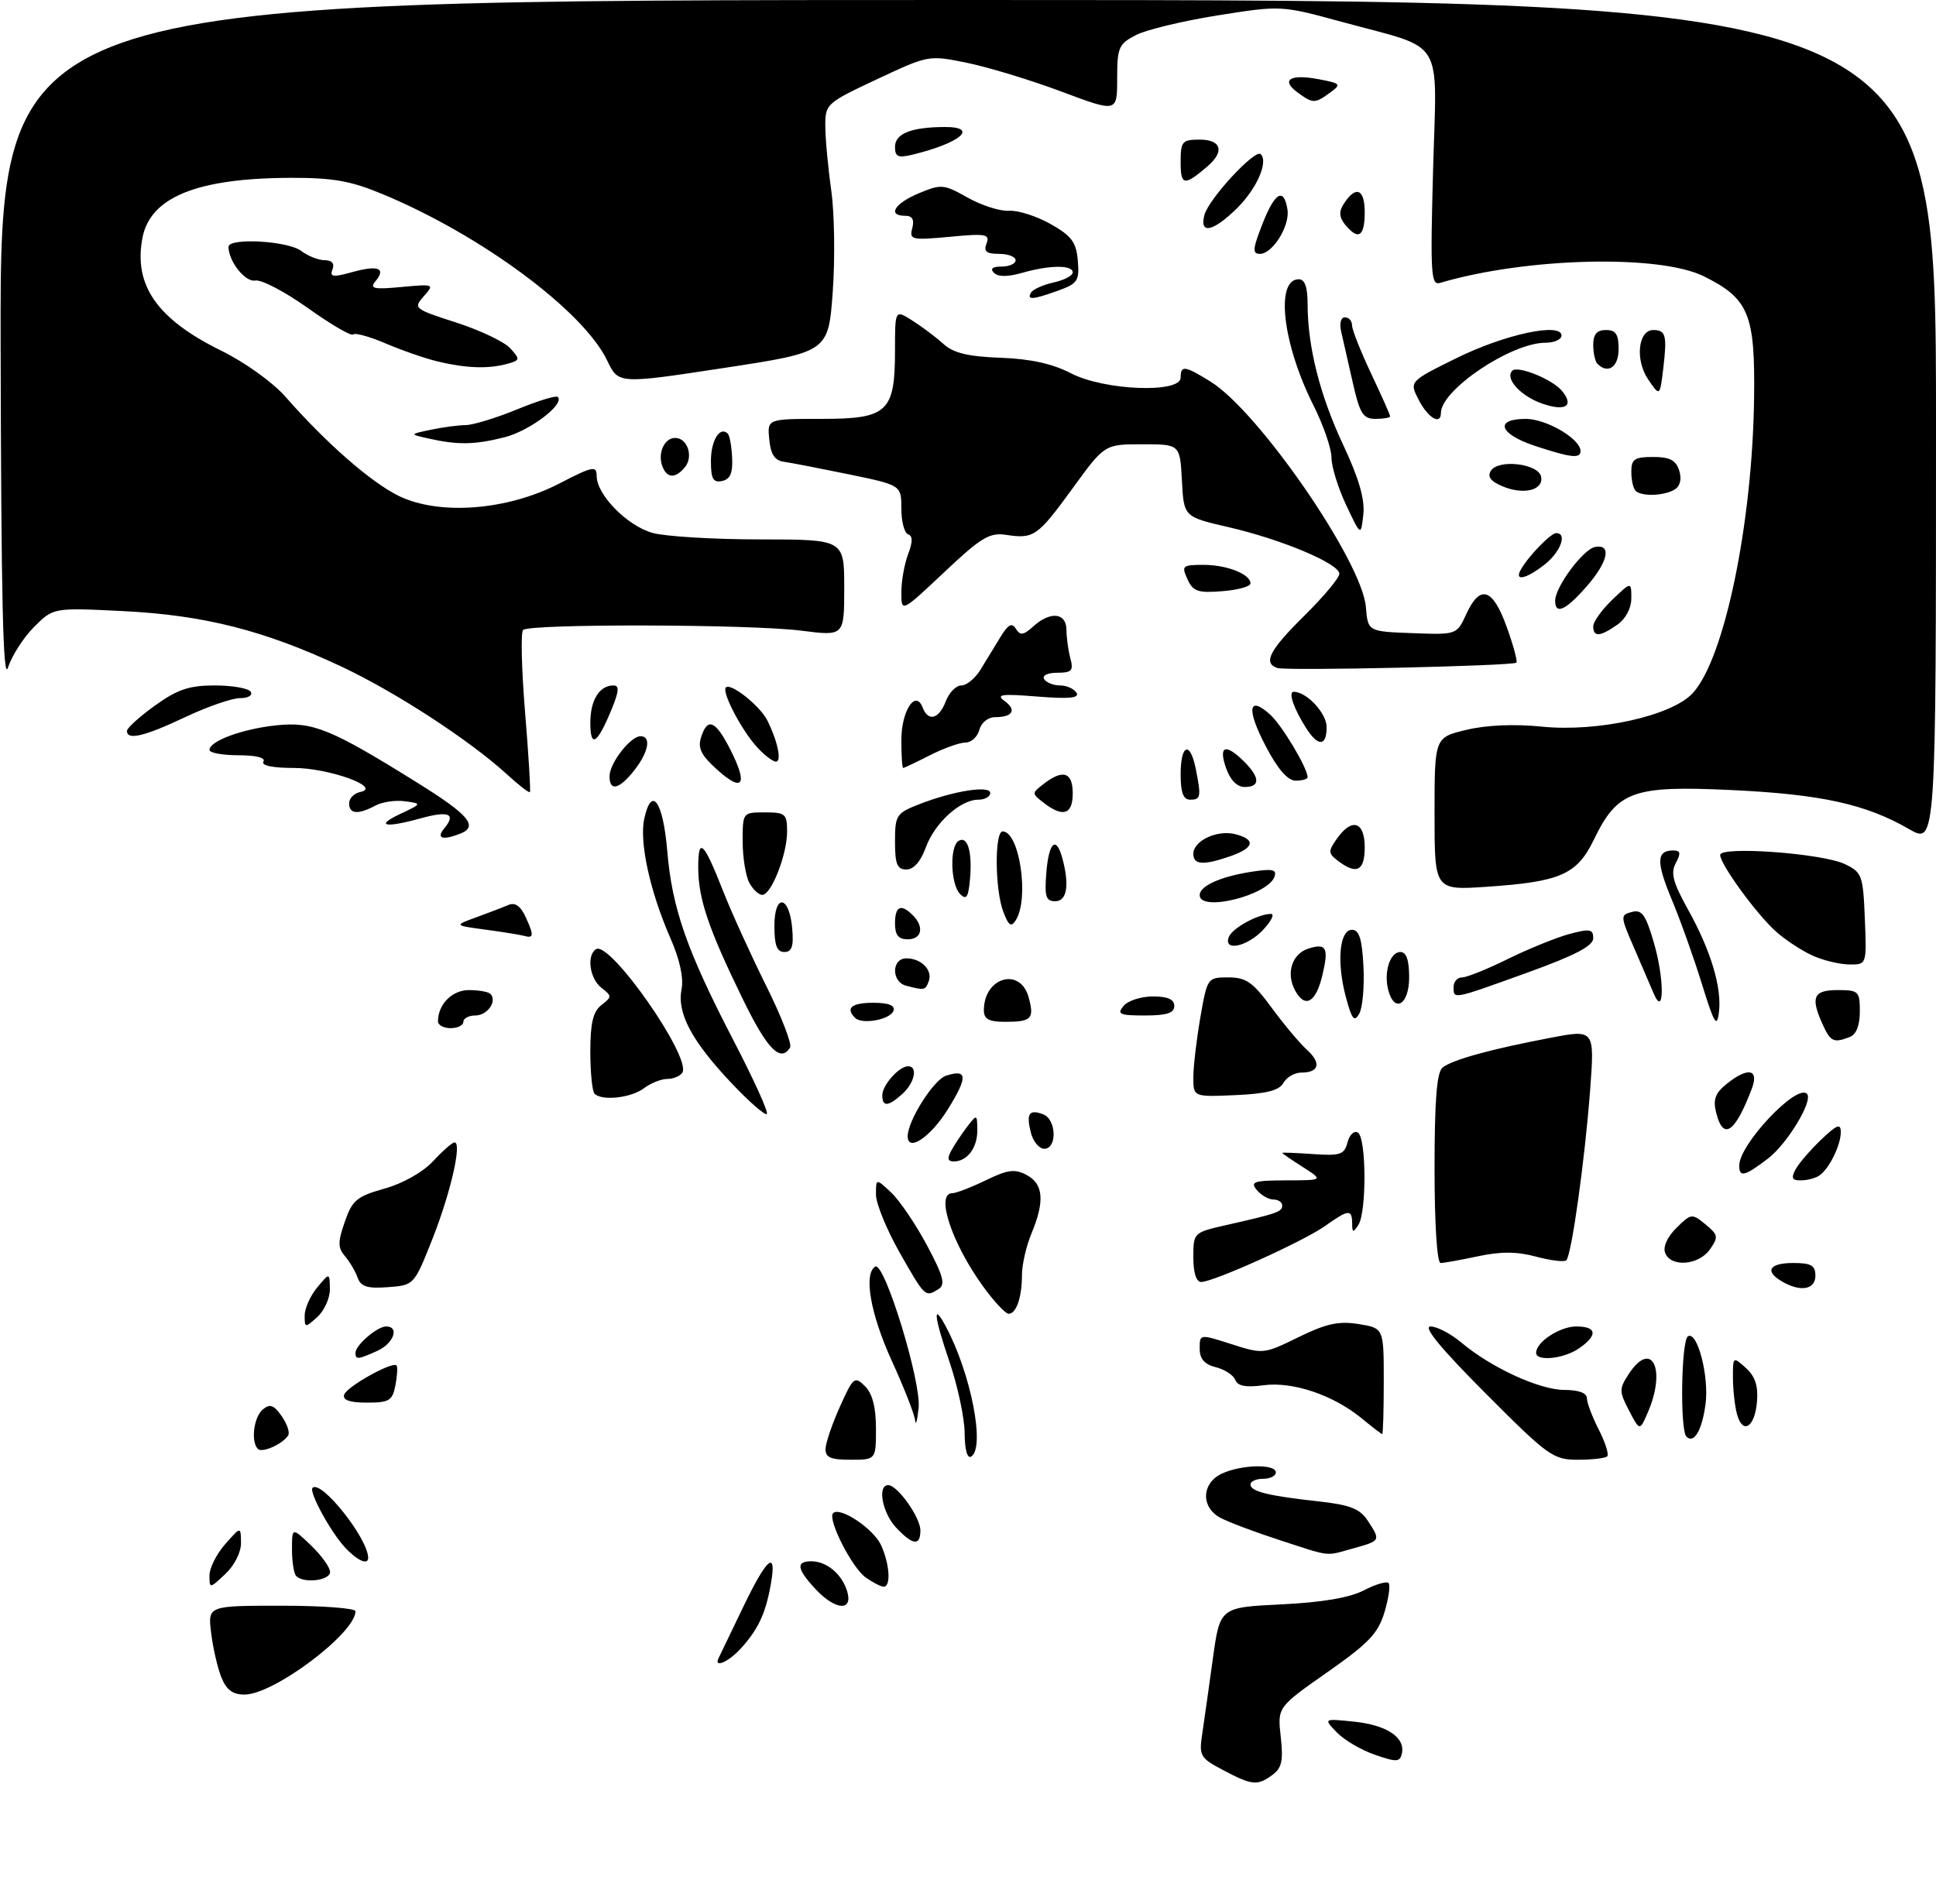 <?xml version="1.0" encoding="UTF-8" standalone="no"?>
<!DOCTYPE svg PUBLIC "-//W3C//DTD SVG 1.1//EN" "http://www.w3.org/Graphics/SVG/1.1/DTD/svg11.dtd" >
<svg xmlns="http://www.w3.org/2000/svg" xmlns:xlink="http://www.w3.org/1999/xlink" version="1.1" viewBox="0 0 305 300">
 <g >
 <path fill="currentColor"
d=" M 192.67 278.89 C 189.07 276.99 188.88 276.65 189.40 273.19 C 189.70 271.16 190.46 265.85 191.07 261.38 C 192.19 253.26 192.19 253.26 201.85 252.79 C 208.27 252.48 212.62 251.74 214.84 250.59 C 216.68 249.63 218.44 249.11 218.75 249.42 C 219.07 249.73 218.78 251.79 218.12 254.00 C 217.11 257.36 215.63 258.92 209.08 263.50 C 201.25 268.99 201.25 268.99 201.77 273.65 C 202.19 277.41 201.94 278.57 200.46 279.66 C 198.08 281.40 197.27 281.32 192.67 278.89 Z  M 216.59 276.48 C 214.44 275.74 211.74 274.15 210.59 272.95 C 208.50 270.77 208.50 270.77 213.35 271.27 C 218.50 271.81 221.42 273.77 220.85 276.30 C 220.54 277.65 220.02 277.67 216.59 276.48 Z  M 34.86 264.25 C 34.26 262.74 33.54 259.59 33.26 257.25 C 32.74 253.00 32.74 253.00 44.37 253.00 C 50.77 253.00 56.00 253.39 56.00 253.87 C 56.00 257.33 43.14 267.00 38.52 267.00 C 36.65 267.00 35.66 266.26 34.86 264.25 Z  M 113.21 261.25 C 113.42 260.84 115.14 257.26 117.04 253.29 C 120.87 245.31 122.45 244.04 121.41 249.75 C 120.60 254.27 119.42 256.76 116.70 259.75 C 114.77 261.87 112.39 262.89 113.21 261.25 Z  M 128.45 250.35 C 125.53 247.21 125.36 246.00 127.81 246.00 C 130.25 246.00 132.65 248.02 133.47 250.75 C 134.42 253.94 131.57 253.72 128.45 250.35 Z  M 33.00 248.23 C 33.00 247.06 34.11 244.85 35.47 243.31 C 37.94 240.50 37.94 240.50 37.97 243.08 C 37.99 244.56 36.94 246.65 35.50 248.00 C 33.03 250.32 33.00 250.33 33.00 248.23 Z  M 136.41 248.57 C 134.22 247.04 130.32 239.35 131.25 238.42 C 132.33 237.33 137.62 240.87 138.81 243.47 C 140.16 246.44 140.39 250.00 139.22 250.00 C 138.79 250.00 137.53 249.36 136.41 248.57 Z  M 46.67 248.33 C 46.30 247.97 46.00 246.08 46.00 244.15 C 46.00 240.63 46.00 240.63 49.00 243.50 C 50.65 245.08 52.00 246.96 52.00 247.69 C 52.00 249.03 47.87 249.53 46.67 248.33 Z  M 54.29 243.75 C 52.01 241.26 48.64 235.03 49.24 234.43 C 50.58 233.09 58.00 242.42 58.00 245.46 C 58.00 246.68 56.22 245.86 54.29 243.75 Z  M 201.50 242.63 C 197.65 241.38 193.49 239.81 192.25 239.14 C 189.13 237.46 189.29 233.64 192.55 232.16 C 195.67 230.74 201.00 230.64 201.00 232.00 C 201.00 232.55 200.10 233.00 199.00 233.00 C 197.90 233.00 197.00 233.40 197.00 233.89 C 197.00 235.00 199.74 235.68 207.72 236.56 C 212.70 237.11 214.24 237.72 215.47 239.59 C 217.53 242.74 217.53 242.76 213.25 243.95 C 208.67 245.22 209.86 245.35 201.50 242.63 Z  M 141.17 240.69 C 139.00 238.37 138.18 234.00 139.93 234.00 C 141.39 234.00 145.00 239.08 145.00 241.13 C 145.00 243.63 143.81 243.49 141.17 240.69 Z  M 130.06 228.25 C 130.10 227.29 131.12 224.29 132.34 221.60 C 134.43 216.95 134.64 216.79 136.28 218.42 C 137.44 219.58 138.00 221.74 138.00 225.07 C 138.00 230.00 138.00 230.00 134.00 230.00 C 130.83 230.00 130.01 229.64 130.06 228.25 Z  M 151.97 225.81 C 151.96 223.44 150.87 218.35 149.56 214.50 C 147.13 207.37 146.90 205.07 149.01 209.01 C 152.97 216.41 155.25 228.11 153.00 229.50 C 152.39 229.87 151.99 228.42 151.97 225.81 Z  M 234.00 219.50 C 226.96 212.44 224.14 209.00 225.37 209.00 C 226.38 209.00 228.58 210.15 230.25 211.56 C 234.94 215.50 242.56 219.00 246.47 219.00 C 248.68 219.00 250.00 219.48 250.00 220.29 C 250.00 221.00 250.84 223.23 251.87 225.25 C 252.90 227.27 253.50 229.16 253.21 229.46 C 252.91 229.76 250.82 230.00 248.57 230.00 C 244.69 230.00 243.89 229.43 234.00 219.50 Z  M 40.63 228.30 C 39.49 227.15 39.97 223.27 41.41 222.07 C 42.53 221.15 43.14 221.36 44.37 223.12 C 45.22 224.33 45.69 225.70 45.40 226.16 C 44.56 227.52 41.31 228.98 40.63 228.30 Z  M 265.68 226.35 C 264.65 225.32 264.86 211.20 265.92 210.55 C 267.40 209.64 269.28 216.88 268.69 221.24 C 268.14 225.38 266.87 227.54 265.68 226.35 Z  M 214.50 223.46 C 210.04 219.80 203.66 217.65 199.08 218.26 C 196.28 218.64 194.98 218.39 194.61 217.43 C 194.32 216.67 192.94 215.77 191.54 215.42 C 189.74 214.97 189.00 214.11 189.00 212.48 C 189.00 210.18 189.00 210.18 194.02 211.79 C 198.98 213.38 199.11 213.36 204.56 210.69 C 208.92 208.55 210.90 208.12 214.03 208.62 C 218.00 209.26 218.00 209.26 218.00 217.63 C 218.00 222.23 217.89 225.98 217.75 225.96 C 217.61 225.94 216.15 224.82 214.50 223.46 Z  M 144.17 223.81 C 144.08 222.87 142.43 218.65 140.50 214.43 C 137.14 207.06 136.02 200.72 137.88 199.57 C 139.32 198.69 145.16 217.70 144.72 221.84 C 144.51 223.85 144.26 224.74 144.17 223.81 Z  M 256.64 222.25 C 255.07 219.24 255.07 218.83 256.59 216.50 C 260.19 211.00 262.55 215.67 259.62 222.50 C 258.33 225.50 258.33 225.50 256.64 222.25 Z  M 273.64 222.79 C 273.30 221.53 273.02 218.97 273.01 217.10 C 273.00 213.73 273.02 213.71 275.05 215.54 C 276.52 216.88 277.01 218.38 276.80 220.87 C 276.45 224.93 274.53 226.10 273.64 222.79 Z  M 54.22 219.75 C 54.61 218.49 61.81 214.47 62.47 215.14 C 62.66 215.34 62.59 216.74 62.30 218.25 C 61.82 220.70 61.33 221.00 57.80 221.00 C 55.09 221.00 53.96 220.61 54.22 219.75 Z  M 56.00 213.15 C 56.00 211.95 59.43 209.00 60.83 209.00 C 62.98 209.00 62.03 211.67 59.45 212.84 C 56.41 214.22 56.00 214.26 56.00 213.15 Z  M 242.00 213.15 C 242.00 211.45 245.73 209.00 248.33 209.00 C 251.58 209.00 251.76 210.36 248.78 212.44 C 246.41 214.10 242.00 214.56 242.00 213.15 Z  M 48.00 207.27 C 48.00 206.14 48.89 204.16 49.97 202.86 C 51.93 200.50 51.93 200.50 51.97 203.10 C 51.99 204.52 51.10 206.50 50.00 207.50 C 48.06 209.25 48.00 209.25 48.00 207.27 Z  M 154.92 202.75 C 149.93 195.88 147.32 188.00 150.05 188.00 C 150.62 188.00 152.99 187.09 155.30 185.97 C 158.78 184.28 159.89 184.14 161.75 185.14 C 164.39 186.54 164.61 189.29 162.50 194.35 C 161.68 196.32 161.00 199.26 161.00 200.89 C 161.00 204.42 160.11 207.00 158.90 207.00 C 158.41 207.00 156.62 205.09 154.92 202.75 Z  M 141.75 197.39 C 139.69 193.76 138.00 189.63 138.00 188.22 C 138.00 185.65 138.00 185.65 140.41 187.91 C 141.73 189.16 144.26 192.89 146.03 196.20 C 148.62 201.06 148.98 202.40 147.87 203.10 C 145.77 204.43 145.74 204.41 141.75 197.39 Z  M 56.34 201.31 C 55.99 200.31 55.09 198.79 54.34 197.92 C 53.21 196.59 53.21 195.70 54.32 192.50 C 55.49 189.11 56.21 188.51 60.57 187.28 C 63.48 186.47 66.62 184.69 68.24 182.95 C 69.74 181.33 71.26 180.00 71.61 180.00 C 72.82 180.00 70.98 187.99 68.11 195.25 C 65.24 202.49 65.23 202.50 61.11 202.81 C 57.86 203.05 56.85 202.73 56.34 201.31 Z  M 280.75 201.92 C 277.95 200.29 278.72 199.00 282.50 199.00 C 285.33 199.00 286.00 199.38 286.00 201.00 C 286.00 203.20 283.65 203.61 280.75 201.92 Z  M 188.00 198.10 C 188.00 194.21 188.02 194.20 193.25 193.01 C 201.24 191.20 202.00 190.94 202.00 189.93 C 202.00 189.42 201.38 189.00 200.62 189.00 C 199.86 189.00 198.68 188.32 198.00 187.50 C 196.92 186.20 197.52 186.00 202.63 185.98 C 208.50 185.97 208.50 185.97 205.25 183.88 C 203.46 182.74 202.00 181.74 202.00 181.65 C 202.00 181.57 204.19 181.65 206.86 181.84 C 211.16 182.14 211.79 181.92 212.29 179.99 C 212.61 178.77 213.34 178.09 213.93 178.46 C 215.26 179.28 215.32 190.96 214.00 193.00 C 213.17 194.28 213.03 194.25 213.02 192.75 C 213.00 190.49 212.45 190.54 208.77 193.16 C 205.42 195.55 191.22 201.97 189.25 201.99 C 188.46 202.00 188.00 200.56 188.00 198.10 Z  M 226.00 184.12 C 226.00 173.43 226.35 168.96 227.25 168.22 C 228.75 166.99 234.79 165.32 244.26 163.52 C 251.22 162.19 251.22 162.19 250.51 171.77 C 249.68 182.76 247.59 197.74 246.76 198.57 C 246.45 198.88 244.32 198.62 242.01 198.00 C 238.98 197.19 236.44 197.17 232.86 197.94 C 230.13 198.52 227.47 199.00 226.95 199.00 C 226.39 199.00 226.00 192.86 226.00 184.12 Z  M 262.33 197.41 C 261.96 196.46 262.67 194.89 264.11 193.47 C 266.43 191.18 266.56 191.17 268.69 192.92 C 270.69 194.57 270.75 194.91 269.38 196.86 C 267.63 199.37 263.21 199.72 262.33 197.41 Z  M 282.88 184.25 C 283.40 183.29 285.22 181.18 286.91 179.56 C 289.40 177.19 290.00 176.96 290.00 178.38 C 290.00 180.46 288.15 184.20 286.60 185.23 C 286.00 185.64 284.70 185.98 283.71 185.98 C 282.32 186.00 282.14 185.62 282.88 184.25 Z  M 274.00 183.65 C 274.00 180.30 283.05 170.71 284.67 172.34 C 285.71 173.38 281.59 180.21 278.51 182.56 C 274.86 185.35 274.00 185.55 274.00 183.65 Z  M 149.89 181.25 C 150.42 180.29 151.55 178.60 152.39 177.50 C 153.90 175.54 153.94 175.55 153.97 178.05 C 154.00 180.83 152.38 183.00 150.26 183.00 C 149.29 183.00 149.19 182.52 149.89 181.25 Z  M 162.40 178.45 C 161.64 175.44 162.13 174.73 164.36 175.58 C 166.43 176.38 166.57 181.00 164.52 181.00 C 163.70 181.00 162.75 179.85 162.40 178.45 Z  M 143.00 179.03 C 143.00 176.57 147.10 170.10 149.06 169.48 C 152.42 168.41 152.50 169.66 149.36 174.73 C 146.63 179.15 143.00 181.60 143.00 179.03 Z  M 270.37 175.33 C 269.85 173.27 270.21 172.25 271.96 170.83 C 275.37 168.07 277.18 168.41 275.97 171.57 C 273.33 178.51 271.48 179.76 270.37 175.33 Z  M 115.28 170.70 C 109.00 164.07 106.63 159.62 107.37 155.91 C 107.73 154.10 107.10 151.20 105.61 147.80 C 102.40 140.47 100.69 132.67 101.50 128.99 C 102.66 123.70 104.46 126.24 105.12 134.08 C 105.88 143.14 108.21 149.80 115.62 164.06 C 118.75 170.09 121.09 175.24 120.81 175.52 C 120.54 175.80 118.05 173.63 115.28 170.70 Z  M 139.00 172.57 C 139.00 170.97 141.65 168.00 143.07 168.00 C 144.64 168.00 144.10 170.60 142.17 172.35 C 139.93 174.38 139.00 174.44 139.00 172.57 Z  M 93.67 172.33 C 93.30 171.97 93.00 168.98 93.00 165.69 C 93.00 161.19 93.43 159.39 94.75 158.36 C 96.42 157.06 96.42 156.94 94.75 155.64 C 92.89 154.20 92.38 150.50 93.91 149.55 C 96.10 148.20 108.97 166.62 107.50 169.00 C 107.16 169.55 106.09 170.00 105.13 170.00 C 104.17 170.00 102.51 170.66 101.44 171.47 C 99.43 172.99 94.83 173.50 93.67 172.33 Z  M 188.00 169.75 C 188.00 168.05 188.50 163.81 189.10 160.33 C 190.20 154.05 190.23 154.00 193.52 154.00 C 196.31 154.00 197.37 154.74 200.33 158.77 C 202.25 161.39 204.76 164.38 205.89 165.40 C 208.20 167.50 207.83 169.00 204.99 169.00 C 203.95 169.00 202.69 169.73 202.19 170.63 C 201.52 171.82 199.51 172.33 194.64 172.55 C 188.00 172.84 188.00 172.84 188.00 169.75 Z  M 117.07 157.52 C 111.61 146.35 110.00 141.60 110.00 136.67 C 110.00 131.76 110.85 132.58 113.96 140.50 C 115.26 143.80 118.29 150.46 120.69 155.29 C 123.10 160.13 124.80 164.52 124.47 165.04 C 122.98 167.47 120.89 165.35 117.07 157.52 Z  M 287.16 161.45 C 285.19 157.12 285.67 156.00 289.50 156.00 C 292.81 156.00 293.00 156.18 293.00 159.39 C 293.00 161.56 292.43 163.00 291.42 163.39 C 288.88 164.37 288.39 164.14 287.16 161.45 Z  M 69.00 160.93 C 69.00 158.25 71.22 156.00 73.87 156.00 C 75.41 156.00 76.94 156.27 77.26 156.60 C 78.38 157.72 76.79 160.00 74.89 160.00 C 73.85 160.00 73.00 160.45 73.00 161.00 C 73.00 161.55 72.10 162.00 71.00 162.00 C 69.90 162.00 69.00 161.52 69.00 160.93 Z  M 268.11 155.00 C 266.83 150.88 264.70 144.89 263.36 141.71 C 260.90 135.81 260.95 134.00 263.59 134.00 C 264.75 134.00 264.84 134.42 264.01 135.98 C 263.17 137.55 263.55 139.01 265.89 143.23 C 269.53 149.75 271.29 155.61 270.80 159.52 C 270.49 162.02 270.05 161.30 268.11 155.00 Z  M 134.71 160.38 C 133.16 158.83 134.16 158.00 137.58 158.00 C 140.00 158.00 141.03 158.41 140.76 159.25 C 140.30 160.65 135.82 161.48 134.71 160.38 Z  M 155.00 159.19 C 155.00 153.94 160.77 152.31 162.07 157.19 C 162.97 160.53 162.51 161.00 158.33 161.00 C 155.78 161.00 155.00 160.57 155.00 159.19 Z  M 212.04 157.13 C 210.55 151.62 211.01 146.50 213.00 146.50 C 214.12 146.50 214.58 147.94 214.80 152.25 C 214.96 155.41 214.67 158.77 214.14 159.71 C 213.36 161.10 212.98 160.64 212.04 157.13 Z  M 177.00 158.50 C 177.68 157.68 179.76 157.00 181.62 157.00 C 183.96 157.00 185.00 157.46 185.00 158.50 C 185.00 159.62 183.82 160.00 180.38 160.00 C 176.38 160.00 175.92 159.80 177.00 158.50 Z  M 204.01 156.02 C 202.57 153.32 203.55 150.28 206.13 149.46 C 208.95 148.56 209.36 149.33 208.34 153.62 C 207.31 158.00 205.58 158.96 204.01 156.02 Z  M 218.71 156.00 C 217.97 153.18 218.98 150.00 220.62 150.00 C 221.56 150.00 222.00 151.26 222.00 154.00 C 222.00 158.30 219.68 159.71 218.71 156.00 Z  M 260.51 156.50 C 260.05 155.40 258.66 152.18 257.43 149.34 C 255.26 144.35 255.25 144.17 257.09 143.69 C 258.67 143.27 259.27 144.11 260.57 148.59 C 262.24 154.32 262.19 160.50 260.51 156.50 Z  M 229.00 155.50 C 229.00 154.68 229.60 154.00 230.34 154.00 C 231.08 154.00 234.34 152.69 237.59 151.08 C 240.84 149.48 245.19 147.72 247.25 147.16 C 250.49 146.30 251.00 146.39 251.00 147.83 C 251.00 149.04 248.15 150.53 240.62 153.25 C 228.73 157.54 229.00 157.49 229.00 155.50 Z  M 142.75 155.31 C 140.40 154.70 140.44 151.00 142.80 151.00 C 145.15 151.00 146.98 152.88 146.31 154.62 C 145.77 156.05 145.66 156.07 142.75 155.31 Z  M 285.50 150.54 C 283.85 149.79 281.31 148.12 279.85 146.83 C 276.82 144.17 271.00 136.19 271.00 134.71 C 271.00 133.28 287.09 134.45 290.62 136.14 C 293.35 137.45 293.51 137.89 293.79 144.76 C 294.09 152.00 294.09 152.00 291.29 151.96 C 289.76 151.94 287.15 151.30 285.50 150.54 Z  M 122.00 145.92 C 122.00 140.71 124.36 141.05 124.81 146.33 C 125.05 149.12 124.75 150.00 123.56 150.00 C 122.40 150.00 122.00 148.95 122.00 145.92 Z  M 193.59 147.64 C 194.12 146.24 198.21 144.00 200.22 144.00 C 200.84 144.00 200.29 145.12 199.00 146.50 C 196.49 149.18 192.69 149.97 193.59 147.64 Z  M 82.50 147.44 C 81.95 147.29 79.26 146.85 76.51 146.48 C 71.52 145.81 71.52 145.81 75.01 144.54 C 76.93 143.84 79.21 142.97 80.07 142.60 C 81.17 142.13 82.01 142.73 82.86 144.59 C 84.15 147.43 84.09 147.90 82.50 147.44 Z  M 141.00 145.50 C 141.00 142.77 141.94 142.34 143.80 144.20 C 145.64 146.04 145.23 148.00 143.00 148.00 C 141.53 148.00 141.00 147.33 141.00 145.50 Z  M 158.06 143.65 C 156.73 140.17 156.67 131.00 157.96 131.00 C 160.61 131.00 162.18 141.58 160.04 144.97 C 159.30 146.14 158.90 145.88 158.06 143.65 Z  M 151.25 140.86 C 149.76 139.35 149.58 133.38 151.01 132.50 C 152.42 131.62 153.19 134.15 152.82 138.46 C 152.56 141.40 152.25 141.87 151.25 140.86 Z  M 164.84 137.50 C 165.23 132.66 166.40 131.62 167.37 135.25 C 168.51 139.49 168.09 142.00 166.24 142.00 C 164.77 142.00 164.54 141.26 164.84 137.50 Z  M 189.00 141.04 C 189.00 139.61 192.19 138.15 197.01 137.38 C 200.41 136.84 201.17 136.98 200.80 138.10 C 199.83 141.06 189.00 143.76 189.00 141.04 Z  M 118.04 139.07 C 117.47 138.00 117.00 135.08 117.00 132.57 C 117.00 128.01 117.01 128.00 120.50 128.00 C 123.73 128.00 124.00 128.23 124.00 131.03 C 124.00 134.66 121.51 141.00 120.09 141.00 C 119.53 141.00 118.60 140.13 118.04 139.07 Z  M 226.00 128.24 C 226.00 116.20 226.00 116.20 231.01 115.00 C 234.15 114.24 238.57 114.05 242.90 114.49 C 251.72 115.38 263.36 112.80 266.67 109.22 C 271.64 103.85 276.06 82.68 276.34 62.84 C 276.52 49.49 275.53 47.07 268.44 43.54 C 261.42 40.05 240.41 40.57 226.88 44.57 C 225.43 45.00 225.32 43.27 225.77 26.75 C 226.35 5.49 227.85 7.93 211.48 3.47 C 201.84 0.84 201.84 0.84 191.87 2.42 C 186.38 3.29 180.57 4.69 178.95 5.53 C 176.24 6.93 176.00 7.49 176.00 12.39 C 176.00 17.72 176.00 17.72 167.25 14.44 C 162.44 12.64 155.76 10.60 152.40 9.91 C 146.31 8.66 146.30 8.67 138.15 12.49 C 130.16 16.24 130.00 16.39 130.02 19.91 C 130.03 21.88 130.45 26.42 130.96 30.00 C 131.46 33.58 131.57 40.77 131.19 45.98 C 130.50 55.47 130.50 55.47 113.96 57.99 C 97.42 60.51 97.42 60.51 95.66 56.81 C 91.92 48.99 75.81 37.04 60.28 30.59 C 55.27 28.50 52.45 28.00 45.78 28.02 C 31.01 28.07 23.64 31.07 22.43 37.53 C 21.04 44.95 24.76 50.28 34.79 55.22 C 38.56 57.07 42.98 60.24 44.96 62.50 C 51.34 69.78 58.44 76.00 62.83 78.14 C 69.18 81.24 79.87 80.43 88.04 76.22 C 93.40 73.45 94.00 73.33 94.00 75.00 C 94.00 77.96 98.81 82.85 102.81 83.97 C 104.84 84.53 112.46 84.99 119.75 84.99 C 133.00 85.00 133.00 85.00 133.00 92.62 C 133.00 100.23 133.00 100.23 126.25 99.37 C 118.27 98.34 83.41 98.26 82.41 99.26 C 82.02 99.64 82.17 105.48 82.72 112.23 C 83.28 118.98 83.62 124.64 83.48 124.80 C 83.35 124.97 81.72 123.71 79.87 122.01 C 74.02 116.65 62.25 108.99 53.73 105.00 C 41.64 99.33 32.18 96.93 19.46 96.29 C 8.41 95.74 8.41 95.74 5.38 98.77 C 3.71 100.44 1.86 103.32 1.27 105.16 C 0.48 107.63 0.18 94.32 0.10 54.25 C 0.00 0.00 0.00 0.00 152.50 0.00 C 305.00 0.00 305.00 0.00 305.00 66.54 C 305.00 133.08 305.00 133.08 300.75 130.63 C 293.95 126.70 286.92 125.15 272.75 124.48 C 257.23 123.75 254.81 124.62 251.09 132.32 C 248.44 137.79 245.82 138.94 234.25 139.72 C 226.00 140.28 226.00 140.28 226.00 128.24 Z  M 141.00 132.61 C 141.00 128.46 141.21 128.13 144.75 126.74 C 150.15 124.62 156.00 123.69 156.00 124.95 C 156.00 125.53 155.16 126.00 154.13 126.00 C 151.28 126.00 147.25 129.67 145.85 133.53 C 145.05 135.74 143.94 137.00 142.80 137.00 C 141.34 137.00 141.00 136.17 141.00 132.61 Z  M 210.79 135.64 C 209.24 134.46 209.22 134.13 210.60 132.17 C 212.96 128.80 215.00 129.41 215.00 133.50 C 215.00 137.23 213.73 137.87 210.79 135.64 Z  M 188.00 134.54 C 188.00 132.47 191.73 130.72 194.59 131.43 C 197.89 132.26 197.61 133.59 193.85 134.90 C 189.60 136.38 188.00 136.28 188.00 134.54 Z  M 70.02 130.48 C 71.88 128.23 70.68 127.72 66.34 128.92 C 60.69 130.49 58.99 130.16 63.00 128.27 C 66.50 126.62 66.50 126.62 63.80 126.25 C 62.31 126.04 60.21 126.35 59.12 126.94 C 56.40 128.39 55.00 128.27 55.00 126.57 C 55.00 125.79 55.79 124.99 56.75 124.79 C 60.30 124.07 51.82 121.00 46.29 121.00 C 42.94 121.00 41.12 120.62 41.50 120.00 C 41.88 119.39 40.34 119.00 37.56 119.00 C 35.05 119.00 33.00 118.62 33.00 118.16 C 33.00 116.75 38.21 114.84 43.56 114.28 C 49.31 113.69 52.09 114.82 65.75 123.33 C 73.96 128.44 75.44 130.23 72.42 131.39 C 69.65 132.45 68.68 132.08 70.02 130.48 Z  M 164.44 126.50 C 162.52 125.02 162.52 124.98 164.44 123.50 C 167.47 121.16 169.00 121.66 169.00 125.00 C 169.00 128.34 167.47 128.84 164.44 126.50 Z  M 186.00 122.00 C 186.00 117.25 187.49 116.70 188.38 121.12 C 189.26 125.56 189.18 126.00 187.50 126.00 C 186.42 126.00 186.00 124.89 186.00 122.00 Z  M 96.03 122.25 C 96.07 120.19 99.34 116.00 100.91 116.00 C 102.64 116.00 102.18 118.50 99.93 121.37 C 97.53 124.41 95.99 124.76 96.03 122.25 Z  M 113.07 121.35 C 110.48 119.04 109.90 117.90 110.44 116.19 C 111.46 112.98 112.70 113.49 115.04 118.07 C 117.86 123.61 117.07 124.93 113.07 121.35 Z  M 193.15 121.00 C 191.92 117.49 193.08 117.08 196.00 120.00 C 198.52 122.52 198.55 124.00 196.10 124.00 C 194.88 124.00 193.82 122.92 193.15 121.00 Z  M 199.40 117.56 C 196.34 111.73 196.66 109.48 200.10 112.59 C 201.97 114.28 206.00 121.02 206.00 122.46 C 206.00 122.76 205.16 123.00 204.12 123.00 C 202.87 123.00 201.30 121.20 199.40 117.56 Z  M 142.00 116.62 C 142.00 112.00 144.24 108.57 145.35 111.47 C 146.23 113.77 147.93 113.31 149.00 110.50 C 149.52 109.12 150.63 108.00 151.45 108.00 C 152.28 108.00 153.64 106.88 154.48 105.50 C 155.31 104.12 156.72 101.82 157.61 100.37 C 158.83 98.37 159.42 98.06 160.05 99.08 C 160.72 100.17 161.23 100.10 162.77 98.71 C 165.47 96.26 168.00 96.52 168.01 99.25 C 168.02 100.49 168.30 102.51 168.63 103.75 C 169.15 105.67 168.84 106.00 166.56 106.00 C 165.03 106.00 164.15 106.43 164.50 107.00 C 164.84 107.55 165.96 108.00 167.00 108.00 C 168.04 108.00 169.20 108.52 169.59 109.15 C 170.11 109.99 168.46 110.15 163.42 109.75 C 157.76 109.29 156.85 109.42 158.26 110.45 C 160.22 111.88 159.55 113.00 156.74 113.00 C 155.65 113.00 154.58 113.87 154.29 115.00 C 154.00 116.10 153.01 117.00 152.09 117.00 C 151.18 117.00 148.66 117.90 146.50 119.00 C 144.34 120.10 142.45 121.00 142.29 121.00 C 142.13 121.00 142.00 119.03 142.00 116.62 Z  M 119.29 117.75 C 116.80 115.03 113.66 109.01 114.36 108.31 C 115.12 107.55 119.74 111.22 120.88 113.50 C 122.52 116.79 123.19 120.00 122.24 120.00 C 121.75 120.00 120.42 118.99 119.29 117.75 Z  M 93.00 113.90 C 93.00 110.31 94.43 108.00 96.65 108.00 C 97.60 108.00 97.52 108.91 96.36 111.75 C 94.09 117.25 93.00 117.95 93.00 113.90 Z  M 205.79 114.75 C 203.83 111.69 202.90 109.00 203.81 109.00 C 205.85 109.00 209.00 112.37 209.00 114.56 C 209.00 117.61 207.67 117.69 205.79 114.75 Z  M 20.00 115.17 C 20.00 114.71 21.99 112.91 24.41 111.17 C 27.97 108.62 29.80 108.00 33.85 108.00 C 36.62 108.00 39.16 108.45 39.50 109.00 C 39.84 109.56 39.09 110.00 37.81 110.00 C 36.54 110.00 32.65 111.35 29.16 113.00 C 22.75 116.03 20.00 116.68 20.00 115.17 Z  M 201.24 105.25 C 198.93 104.48 199.98 102.45 205.50 97.00 C 208.53 94.01 211.00 91.05 211.00 90.41 C 211.00 88.81 201.93 84.99 193.50 83.05 C 186.50 81.43 186.50 81.43 186.20 75.72 C 185.90 70.00 185.90 70.00 179.96 70.00 C 174.02 70.00 174.02 70.00 168.99 76.93 C 163.45 84.54 162.87 84.94 158.49 84.27 C 155.89 83.88 154.56 84.68 148.74 90.17 C 142.00 96.52 142.00 96.52 142.00 93.32 C 142.00 91.57 142.48 88.87 143.06 87.34 C 143.81 85.36 143.81 84.44 143.06 84.19 C 142.48 83.99 142.00 82.17 142.00 80.14 C 142.00 76.45 142.00 76.45 133.75 74.74 C 129.21 73.81 124.60 72.91 123.50 72.76 C 122.05 72.56 121.41 71.59 121.19 69.24 C 120.87 66.00 120.87 66.00 129.38 66.00 C 139.86 66.00 141.00 64.94 141.00 55.16 C 141.00 48.77 141.00 48.77 143.75 50.52 C 145.26 51.48 147.46 53.13 148.63 54.19 C 150.21 55.63 152.50 56.18 157.63 56.37 C 162.36 56.54 165.81 57.31 168.71 58.81 C 173.94 61.53 186.00 62.01 186.00 59.50 C 186.00 57.52 186.62 57.60 190.70 60.12 C 198.28 64.81 214.59 88.46 215.18 95.63 C 215.50 99.50 215.50 99.50 222.50 99.76 C 229.50 100.02 229.50 100.02 231.00 96.76 C 233.18 92.02 235.17 92.66 237.37 98.78 C 238.42 101.68 239.10 104.22 238.89 104.41 C 238.30 104.93 202.68 105.73 201.24 105.25 Z  M 251.00 98.69 C 251.00 97.96 252.35 96.08 254.00 94.50 C 257.00 91.63 257.00 91.63 257.00 94.26 C 257.00 95.84 256.12 97.51 254.78 98.44 C 252.06 100.34 251.00 100.41 251.00 98.69 Z  M 245.00 94.65 C 245.00 92.48 249.41 86.54 251.29 86.18 C 253.97 85.67 253.34 88.55 249.90 92.47 C 246.64 96.18 245.00 96.91 245.00 94.65 Z  M 187.07 91.25 C 186.11 89.15 186.27 89.00 189.59 89.00 C 193.30 89.00 197.00 90.46 197.00 91.93 C 197.00 92.41 195.00 92.96 192.55 93.15 C 188.72 93.46 187.95 93.19 187.07 91.25 Z  M 239.59 89.75 C 240.80 87.61 244.31 84.00 245.17 84.00 C 246.95 84.00 245.86 86.96 243.37 88.93 C 240.42 91.24 238.51 91.66 239.59 89.75 Z  M 212.07 79.57 C 210.80 76.86 209.75 73.49 209.76 72.07 C 209.76 70.66 208.47 66.94 206.90 63.82 C 202.06 54.19 200.88 44.00 204.61 44.00 C 205.56 44.00 206.00 45.23 206.00 47.86 C 206.00 54.60 207.93 62.26 211.60 70.08 C 214.10 75.41 215.04 78.67 214.78 81.08 C 214.40 84.50 214.40 84.50 212.07 79.57 Z  M 236.68 76.61 C 234.84 75.84 234.29 75.10 234.87 74.18 C 236.06 72.29 242.40 73.05 242.79 75.12 C 243.19 77.25 240.02 78.03 236.68 76.61 Z  M 257.67 77.33 C 257.30 76.97 257.00 75.62 257.00 74.33 C 257.00 72.34 257.50 72.00 260.43 72.00 C 263.05 72.00 264.02 72.50 264.54 74.12 C 264.96 75.46 264.71 76.57 263.86 77.11 C 262.24 78.14 258.60 78.27 257.67 77.33 Z  M 112.00 72.63 C 112.00 69.38 113.42 67.09 114.66 68.33 C 114.95 68.62 115.26 70.33 115.34 72.14 C 115.46 74.55 115.03 75.52 113.75 75.79 C 112.35 76.08 112.00 75.45 112.00 72.63 Z  M 104.36 73.50 C 103.57 71.43 104.65 69.00 106.36 69.00 C 108.31 69.00 109.29 71.95 107.89 73.63 C 106.41 75.42 105.08 75.37 104.36 73.50 Z  M 241.75 70.23 C 236.16 68.37 235.39 66.00 240.37 66.00 C 243.63 66.00 249.00 69.16 249.00 71.07 C 249.00 72.30 247.45 72.12 241.75 70.23 Z  M 67.50 69.09 C 64.50 68.42 64.50 68.42 67.88 67.71 C 69.73 67.32 72.21 66.99 73.38 66.98 C 74.54 66.96 78.18 65.85 81.45 64.51 C 84.72 63.16 87.61 62.28 87.87 62.54 C 89.01 63.68 83.45 67.90 79.47 68.90 C 74.75 70.09 72.14 70.13 67.50 69.09 Z  M 213.11 60.25 C 212.40 57.09 211.58 53.49 211.29 52.25 C 210.99 50.95 211.24 50.00 211.88 50.00 C 212.50 50.00 213.00 50.56 213.00 51.25 C 213.00 51.94 214.35 55.35 216.00 58.84 C 217.65 62.33 219.00 65.36 219.00 65.59 C 219.00 65.82 217.97 66.00 216.71 66.00 C 214.73 66.00 214.23 65.20 213.11 60.25 Z  M 223.53 63.05 C 222.00 60.11 222.00 60.11 229.43 56.44 C 237.03 52.68 246.00 50.75 246.00 52.87 C 246.00 53.49 244.87 54.00 243.49 54.00 C 238.06 54.00 227.00 61.43 227.00 65.08 C 227.00 67.04 224.98 65.86 223.53 63.05 Z  M 243.10 63.64 C 239.63 62.48 237.01 59.65 238.25 58.41 C 239.11 57.56 244.56 59.76 246.06 61.57 C 248.02 63.93 246.69 64.85 243.10 63.64 Z  M 259.64 59.76 C 257.57 56.70 258.07 52.00 260.46 52.00 C 262.43 52.00 262.65 52.84 262.04 58.00 C 261.50 62.50 261.50 62.50 259.64 59.76 Z  M 68.98 56.96 C 67.05 56.50 63.38 55.23 60.82 54.14 C 58.27 53.04 55.94 52.40 55.64 52.70 C 55.34 53.00 52.14 51.13 48.52 48.55 C 44.91 45.97 41.17 44.02 40.22 44.20 C 38.65 44.51 36.00 41.18 36.00 38.89 C 36.00 37.42 45.35 37.95 47.44 39.53 C 48.51 40.34 50.18 41.00 51.16 41.00 C 52.30 41.00 52.74 41.52 52.38 42.44 C 51.92 43.65 52.44 43.72 55.51 42.87 C 59.60 41.74 60.87 42.25 59.14 44.33 C 58.19 45.48 58.87 45.63 63.25 45.22 C 68.39 44.74 68.46 44.77 66.77 46.67 C 65.08 48.57 65.22 48.68 71.87 50.82 C 75.63 52.03 79.47 53.86 80.39 54.88 C 81.99 56.64 81.96 56.78 79.79 57.36 C 76.86 58.14 73.42 58.02 68.98 56.96 Z  M 251.67 57.33 C 251.30 56.97 251.00 55.62 251.00 54.33 C 251.00 52.67 251.57 52.00 253.00 52.00 C 254.56 52.00 255.00 52.67 255.00 55.00 C 255.00 57.82 253.33 58.99 251.67 57.33 Z  M 162.45 46.08 C 162.77 45.57 164.37 44.86 166.01 44.50 C 167.66 44.14 169.00 43.43 169.00 42.92 C 169.00 41.72 165.36 41.75 161.03 42.99 C 158.75 43.64 157.24 43.64 156.59 42.99 C 155.94 42.34 156.35 42.00 157.80 42.00 C 159.01 42.00 160.00 41.55 160.00 41.00 C 160.00 40.45 158.83 40.00 157.39 40.00 C 155.38 40.00 154.93 39.62 155.42 38.35 C 155.98 36.89 155.32 36.77 149.63 37.31 C 143.61 37.87 143.24 37.78 143.72 35.95 C 144.07 34.61 143.73 34.00 142.62 34.00 C 139.74 34.00 140.90 32.07 144.74 30.46 C 148.29 28.98 148.68 29.01 152.47 31.15 C 154.67 32.38 157.60 33.31 158.98 33.21 C 160.37 33.12 163.30 34.05 165.50 35.29 C 168.82 37.17 169.55 38.14 169.80 41.06 C 170.07 44.24 169.78 44.68 166.73 45.78 C 162.69 47.24 161.69 47.31 162.45 46.08 Z  M 198.90 35.25 C 200.85 30.28 202.27 29.47 202.83 33.02 C 203.23 35.59 200.49 40.00 198.49 40.00 C 197.27 40.00 197.34 39.23 198.90 35.25 Z  M 211.93 35.42 C 211.00 34.30 210.91 33.36 211.63 32.23 C 213.55 29.17 215.00 29.69 215.00 33.42 C 215.00 37.28 214.01 37.93 211.93 35.42 Z  M 189.74 33.89 C 190.40 31.35 197.75 23.41 198.62 24.29 C 199.85 25.52 197.96 29.80 194.82 32.87 C 191.08 36.53 188.94 36.96 189.74 33.89 Z  M 186.00 25.56 C 186.00 22.27 186.23 22.00 189.00 22.00 C 192.41 22.00 192.96 23.86 190.25 26.19 C 186.57 29.35 186.00 29.27 186.00 25.56 Z  M 141.00 23.14 C 141.00 21.05 143.54 20.04 148.81 20.01 C 154.28 19.99 151.32 22.54 143.75 24.37 C 141.48 24.92 141.00 24.71 141.00 23.14 Z  M 204.44 14.58 C 201.73 12.60 203.21 11.63 207.69 12.47 C 211.24 13.14 211.36 13.27 209.55 14.59 C 207.16 16.34 206.84 16.34 204.44 14.58 Z "/>
</g>
</svg>